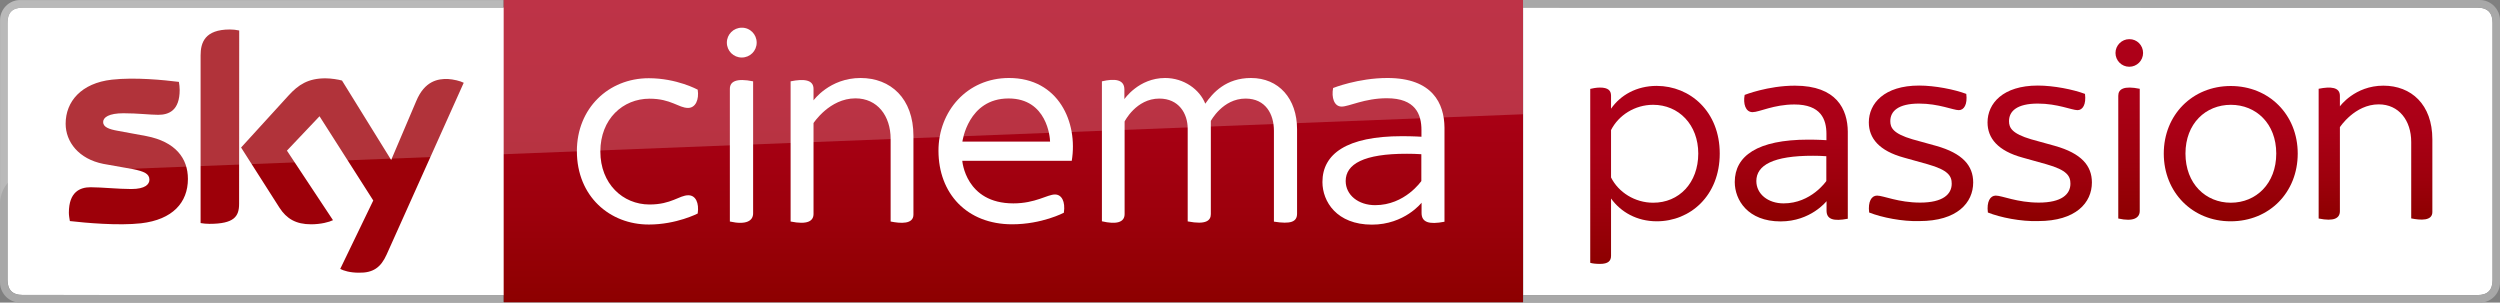 <svg enable-background="new 0 0 2247 272" version="1.1" viewBox="0 0 2247 272" xml:space="preserve" xmlns="http://www.w3.org/2000/svg">
<rect x="0" y="0" width="2247" height="272" fill="#808080" stroke="none"/>
<style type="text/css">
	.st0{fill:#FFFFFF;}
	.st1{fill:url(#h);}
	.st2{opacity:0.949;fill:#A9A9A9;enable-background:new    ;}
	.st3{fill:#9D0009;}
	.st4{opacity:0.2;fill:#FFFFFF;enable-background:new    ;}
	.st5{fill:url(#g);}
	.st6{fill:url(#f);}
	.st7{fill:url(#e);}
	.st8{fill:url(#d);}
	.st9{fill:url(#c);}
	.st10{fill:url(#b);}
	.st11{fill:url(#a);}
</style>
		<path class="st0" d="M490.1,265.3L490,6.9H20.4C11,6.9,6.8,11.5,6.8,20.4v231.1c0,8.8,4.2,13.6,13.6,13.6L490.1,265.3"/>
			<linearGradient id="h" x1="910.8" x2="910.8" y1="3368" y2="3639.7" gradientTransform="translate(0 -3368)" gradientUnits="userSpaceOnUse">
			<stop stop-color="#AE0019" offset="0"/>
			<stop stop-color="#AA0016" offset=".345"/>
			<stop stop-color="#9D000C" offset=".702"/>
			<stop stop-color="#8D0000" offset="1"/>
		</linearGradient>
		<path class="st1" d="M452.7,0h916.2v271.7H452.7V0z"/>
			<path class="st0" d="m518.5 135.8c0-38.4 28.4-65.5 64.6-65.5 25.2 0 44 10.3 44 10.3 1.4 9.1-2 16.4-8.7 16.4-8.5 0-15.3-8.3-34.6-8.3-23.9 0-44.2 18.2-44.2 47.5 0 28.9 20.1 47.6 44.2 47.6 19.7 0 26.7-8.3 34.9-8.3 6.6 0 9.8 6.9 8.4 16.4 0 0-19.1 9.9-43.8 9.9-35.2 0.1-64.8-25.3-64.8-66z"/>
			<path class="st0" d="m656 199.1c14.8 3.3 20.9-0.7 20.9-7.3v-118.7c-15.3-3.1-20.9 0.2-20.9 6.8v119.2zm24.1-160.8c0 7.5-6 13.4-13.4 13.4-7.5 0-13.4-6-13.4-13.4s6-13.4 13.4-13.4c7.4-0.1 13.4 5.9 13.4 13.4"/>
			<path class="st0" d="m710.6 199.1v-126c11.7-2.4 20.6-1.6 20.6 6.8v10.3s14.4-20.1 42.3-20.1c26.9 0 47.5 18.2 47.5 52.1v70.7c0 8.8-11.5 8-20.5 6.2v-74.2c0-20.8-11.9-36.5-31.6-36.5-23.3 0-37.7 22.2-37.7 22.2v81.5c0.1 6.8-5.7 10-20.6 7z"/>
			<path class="st0" d="m906.5 88.5c34.6 0 37.3 35.1 37.3 38.8h-78.8s5-38.8 41.5-38.8zm0.4-18.4c-37.8 0-63.4 30-63.4 65.3 0 38.5 25.5 66.2 66.2 66.2 26.9 0 46.5-10.4 46.5-10.4 1.5-10.2-2-16.4-8-16.4-6.9 0-17.5 8-37.4 8-43.1 0-45.9-38.3-45.9-38.3h98.4c5.7-34.5-11.8-74.4-56.4-74.4z"/>
			<path class="st0" d="m990.4 198.9v-125.8c11.5-2.7 20.2-1.8 20.2 7.3v8.7s12.8-19 36.6-19c17 0 31.1 10.4 36.1 23.1 6.8-9.9 18.7-23.1 41.1-23.1 25 0 41.4 18.6 41.4 46.1v75.8c0 7.5-5.8 9.6-20.8 7.2v-81.7c0-14.7-7.3-28.9-25.5-28.9-20.6 0-31.2 20.1-31.2 20.1v83.7c0 5.8-4.2 9.8-20.8 6.6v-83.3c0-13.7-8-27.1-25.5-27.1-20.9 0-31.2 20.6-31.2 20.6v83.2c0 7.6-7.5 9.5-20.4 6.5z"/>
			<path class="st0" d="m1264.6 138.2c4.1 0 8.3 0.1 12.9 0.4v24.1s-14.7 21.7-41.5 21.7c-15.1 0-26.5-9.1-26.5-21.7 0-15.2 16.2-24.6 55.1-24.5zm-17.6-68.1c-26.3 0-48.8 9-48.8 9-1.6 8.4 0.8 16.7 7.7 16.7 6.5 0 20.6-7.5 40.6-7.5 25.8 0 31.1 14.5 31.1 28.6v6s-7.6-0.5-17.5-0.5c-49.8 0-71.5 16-71.5 41.2 0 17.5 12.8 38.3 44.5 38.3 29.3 0 44.6-19.7 44.6-19.7v9.2c0 8.4 6.6 10.6 20.6 7.9v-84.7c-0.2-21.4-10.6-44.5-51.3-44.5z"/>
		<path class="st2" d="m20.3 265.1c-9.4 0-13.6-4.7-13.6-13.6v-231c0-9 4.2-13.6 13.6-13.6h431.8v-6.8h-434.2c-10 0-17.9 8.4-17.9 17.9v235.8c0 9.9 8.1 18.2 18.2 18.2h434.1v-6.8l-432-0.1z"/>
		<path class="st3" d="m305.8 241.7c3 1.6 8.8 3.4 16.6 3.4 12.9 0.3 19.9-4.7 25.1-16.3l69.3-154.4c-3-1.6-9.2-3.1-14.2-3.4-8.8-0.3-20.9 1.6-28.5 19.9l-22.5 52.9-44.2-71.4c-3-0.9-9.8-2-14.9-2-15.5 0-24.3 5.7-33.2 15.5l-42.6 46.7 34.5 54.1c6.4 9.9 14.8 14.9 28.4 14.9 8.8 0 16.3-2 19.7-3.7l-41.4-62.5 29.3-30.9 48.3 75.7-29.7 61.5zm-90.9-58.4c0 11.3-4.5 17.9-26.7 17.9-3 0-5.4-0.3-7.9-0.7v-150.7c0-11.5 3.8-23.3 26.3-23.3 2.7 0 5.7 0.3 8.4 0.9l-0.1 155.9zm-46-22.5c0 21.3-13.8 36.6-42.1 39.9-20.3 2.3-50.1-0.4-64-2-0.4-2.3-0.9-5.2-0.9-7.5 0-18.6 9.9-22.9 19.5-22.9 9.8 0 25.1 1.6 36.6 1.6 12.6 0 16.3-4.3 16.3-8.4 0-5.4-5-7.5-14.9-9.5l-26.5-4.7c-22.2-4.4-33.9-19.8-33.9-36.1 0-19.9 14-36.5 41.6-39.6 20.9-2.3 46.4 0.3 60.2 2 0.4 2.4 0.7 4.7 0.7 7.2 0 18.6-9.8 22.4-19.3 22.4-7.2 0-18.3-1.4-31.2-1.4-13.2 0-18.3 3.7-18.3 7.9 0 4.5 5.2 6.5 13.3 7.9l25.5 4.7c26.3 5.1 37.4 20 37.4 38.5"/>
		<path class="st4" d="m1368.9 0h-1350.7c-9.9 0-18 8.1-18 18.2v164.1c0-14.5 11.5-26.6 26-27l1342.7-52.6v-102.7z"/>
		<path class="st0" d="m2226.7 265.2c9.4 0 13.6-4.6 13.6-13.6v-231.1c0-8.8-4.2-13.6-13.6-13.6l-857.7-0.1 0.1 258.4h857.6z"/>
		<path class="st2" d="m2226.7 6.9c9.4 0 13.6 4.8 13.6 13.6v231.1c0 9-4.2 13.6-13.6 13.6h-857.6v6.8h860c10 0 17.9-8.4 17.9-17.9v-235.9c0-9.9-8.1-18.2-18.2-18.2h-859.9v6.8l857.8 0.1z"/>
			<linearGradient id="g" x1="1833.3" x2="1833.3" y1="76.9" y2="198.75" gradientUnits="userSpaceOnUse">
				<stop stop-color="#AE0019" offset="0"/>
				<stop stop-color="#AA0016" offset=".345"/>
				<stop stop-color="#9D000C" offset=".702"/>
				<stop stop-color="#8D0000" offset="1"/>
			</linearGradient>
			<path class="st5" d="m1786.7 191c-1.2-9.8 2.1-15.2 7.1-15.2 5.6 0 19.3 6.3 38.7 6.3 20.5 0 28.4-7.5 28.4-17 0-6.7-2.8-12.2-21.7-17.5l-21.1-5.9c-22.5-6.1-31.7-17.5-31.7-31.7 0-17 13.8-33.1 45.2-33.1 14.2 0 31.8 3.5 42.4 7.5 1.2 9.5-2.1 14.6-6.7 14.6-5.1 0-18-5.9-35.7-5.9-18.9 0-25.9 6.9-25.9 15.8 0 5.9 2.6 11.2 19.9 16.3l21.3 5.9c23.8 6.7 33.3 17.8 33.3 32.9 0 18.2-14.4 34.7-48.3 34.7-15.4 0.5-34-3.2-45.2-7.7"/>
			<linearGradient id="f" x1="1487.5" x2="1487.5" y1="77.2" y2="237.2" gradientUnits="userSpaceOnUse">
				<stop stop-color="#AE0019" offset="0"/>
				<stop stop-color="#AA0016" offset=".345"/>
				<stop stop-color="#9D000C" offset=".702"/>
				<stop stop-color="#8D0000" offset="1"/>
			</linearGradient>
			<path class="st6" d="m1545.7 138c0 38-26.6 60.9-56.6 60.9-18 0-32.4-8.4-41.1-20.5v51.5c0 4.5-2.4 7.3-10 7.3-3.5 0-7.1-0.4-8.7-1v-156.3c1.6-0.4 5.4-1.2 8.7-1.2 7.5 0 10 2.8 10 7.3v11.7c8.5-12.2 22.9-20.5 41.1-20.5 30 0.1 56.6 23 56.6 60.8m-19.3 0c0-25.9-17.5-43.8-40.6-43.8-16.3 0-31 9.3-37.8 22.7v42.6c6.7 13.4 21.5 22.7 37.8 22.7 23.4 0.1 40.6-17.9 40.6-44.2"/>
			<linearGradient id="e" x1="2005" x2="2005" y1="77.3" y2="198.9" gradientUnits="userSpaceOnUse">
				<stop stop-color="#AE0019" offset="0"/>
				<stop stop-color="#AA0016" offset=".345"/>
				<stop stop-color="#9D000C" offset=".702"/>
				<stop stop-color="#8D0000" offset="1"/>
			</linearGradient>
			<path class="st7" d="m1944.8 138c0-34.7 25.7-60.7 60.2-60.7s60.2 25.9 60.2 60.7c0 35.1-25.7 60.9-60.2 60.9-34.3 0.1-60.2-25.9-60.2-60.9m101.1 0c0-27-18.2-43.8-40.8-43.8s-40.8 16.8-40.8 43.8c0 27.2 18.2 44.2 40.8 44.2s40.8-17.1 40.8-44.2"/>
			<linearGradient id="d" x1="1726.6" x2="1726.6" y1="76.9" y2="198.75" gradientUnits="userSpaceOnUse">
				<stop stop-color="#AE0019" offset="0"/>
				<stop stop-color="#AA0016" offset=".345"/>
				<stop stop-color="#9D000C" offset=".702"/>
				<stop stop-color="#8D0000" offset="1"/>
			</linearGradient>
			<path class="st8" d="m1680 191c-1.2-9.8 2.1-15.2 7.1-15.2 5.6 0 19.3 6.3 38.7 6.3 20.5 0 28.4-7.5 28.4-17 0-6.7-2.8-12.2-21.7-17.5l-21.1-5.9c-22.5-6.1-31.7-17.5-31.7-31.7 0-17 13.8-33.1 45.2-33.1 14.2 0 31.8 3.5 42.4 7.5 1.2 9.5-2.1 14.6-6.7 14.6-5.1 0-18-5.9-35.7-5.9-18.9 0-25.9 6.9-25.9 15.8 0 5.9 2.6 11.2 19.9 16.3l21.3 5.9c23.8 6.7 33.3 17.8 33.3 32.9 0 18.2-14.4 34.7-48.3 34.7-15.3 0.5-33.8-3.2-45.2-7.7"/>
			<linearGradient id="c" x1="1913.8" x2="1913.8" y1="35.199" y2="197.52" gradientUnits="userSpaceOnUse">
				<stop stop-color="#AE0019" offset="0"/>
				<stop stop-color="#AA0016" offset=".345"/>
				<stop stop-color="#9D000C" offset=".702"/>
				<stop stop-color="#8D0000" offset="1"/>
			</linearGradient>
			<path class="st9" d="m1903.9 196.4c13.7 3.1 19.3-0.6 19.3-6.8v-109.8c-14.2-2.9-19.3 0.2-19.3 6.3v110.3zm22.3-148.8c0 6.9-5.6 12.4-12.4 12.4-6.9 0-12.4-5.6-12.4-12.4s5.6-12.4 12.4-12.4c6.9-0.1 12.4 5.5 12.4 12.4"/>
			<linearGradient id="b" x1="2135.1" x2="2135.1" y1="77" y2="197.45" gradientUnits="userSpaceOnUse">
				<stop stop-color="#AE0019" offset="0"/>
				<stop stop-color="#AA0016" offset=".345"/>
				<stop stop-color="#9D000C" offset=".702"/>
				<stop stop-color="#8D0000" offset="1"/>
			</linearGradient>
			<path class="st10" d="m2084 196.4v-116.6c10.8-2.2 19.1-1.5 19.1 6.3v9.5s13.3-18.6 39.1-18.6c24.9 0 44 16.8 44 48.2v65.4c0 8.1-10.6 7.4-19 5.7v-68.7c0-19.2-11-33.8-29.2-33.8-21.6 0-34.9 20.5-34.9 20.5v75.4c0 6.5-5.3 9.5-19.1 6.7z"/>
			<linearGradient id="a" x1="1610" x2="1610" y1="77" y2="199" gradientUnits="userSpaceOnUse">
				<stop stop-color="#AE0019" offset="0"/>
				<stop stop-color="#AA0016" offset=".345"/>
				<stop stop-color="#9D000C" offset=".702"/>
				<stop stop-color="#8D0000" offset="1"/>
			</linearGradient>
			<path class="st11" d="m1629.6 140c3.8 0 7.7 0.1 11.9 0.4v22.3s-13.6 20.1-38.4 20.1c-14 0-24.5-8.4-24.5-20.1 0-14.1 15-22.8 51-22.7zm-16.3-63c-24.3 0-45.2 8.3-45.2 8.3-1.5 7.8 0.7 15.5 7.1 15.5 6 0 19.1-6.9 37.6-6.9 23.9 0 28.8 13.4 28.8 26.5v5.6s-7-0.5-16.2-0.5c-46.1 0-66.2 14.8-66.2 38.1 0 16.2 11.8 35.4 41.2 35.4 27.1 0 41.3-18.2 41.3-18.2v8.5c0 7.8 6.1 9.8 19.1 7.3v-78.4c-0.2-19.8-9.9-41.2-47.5-41.2z"/>
</svg>
